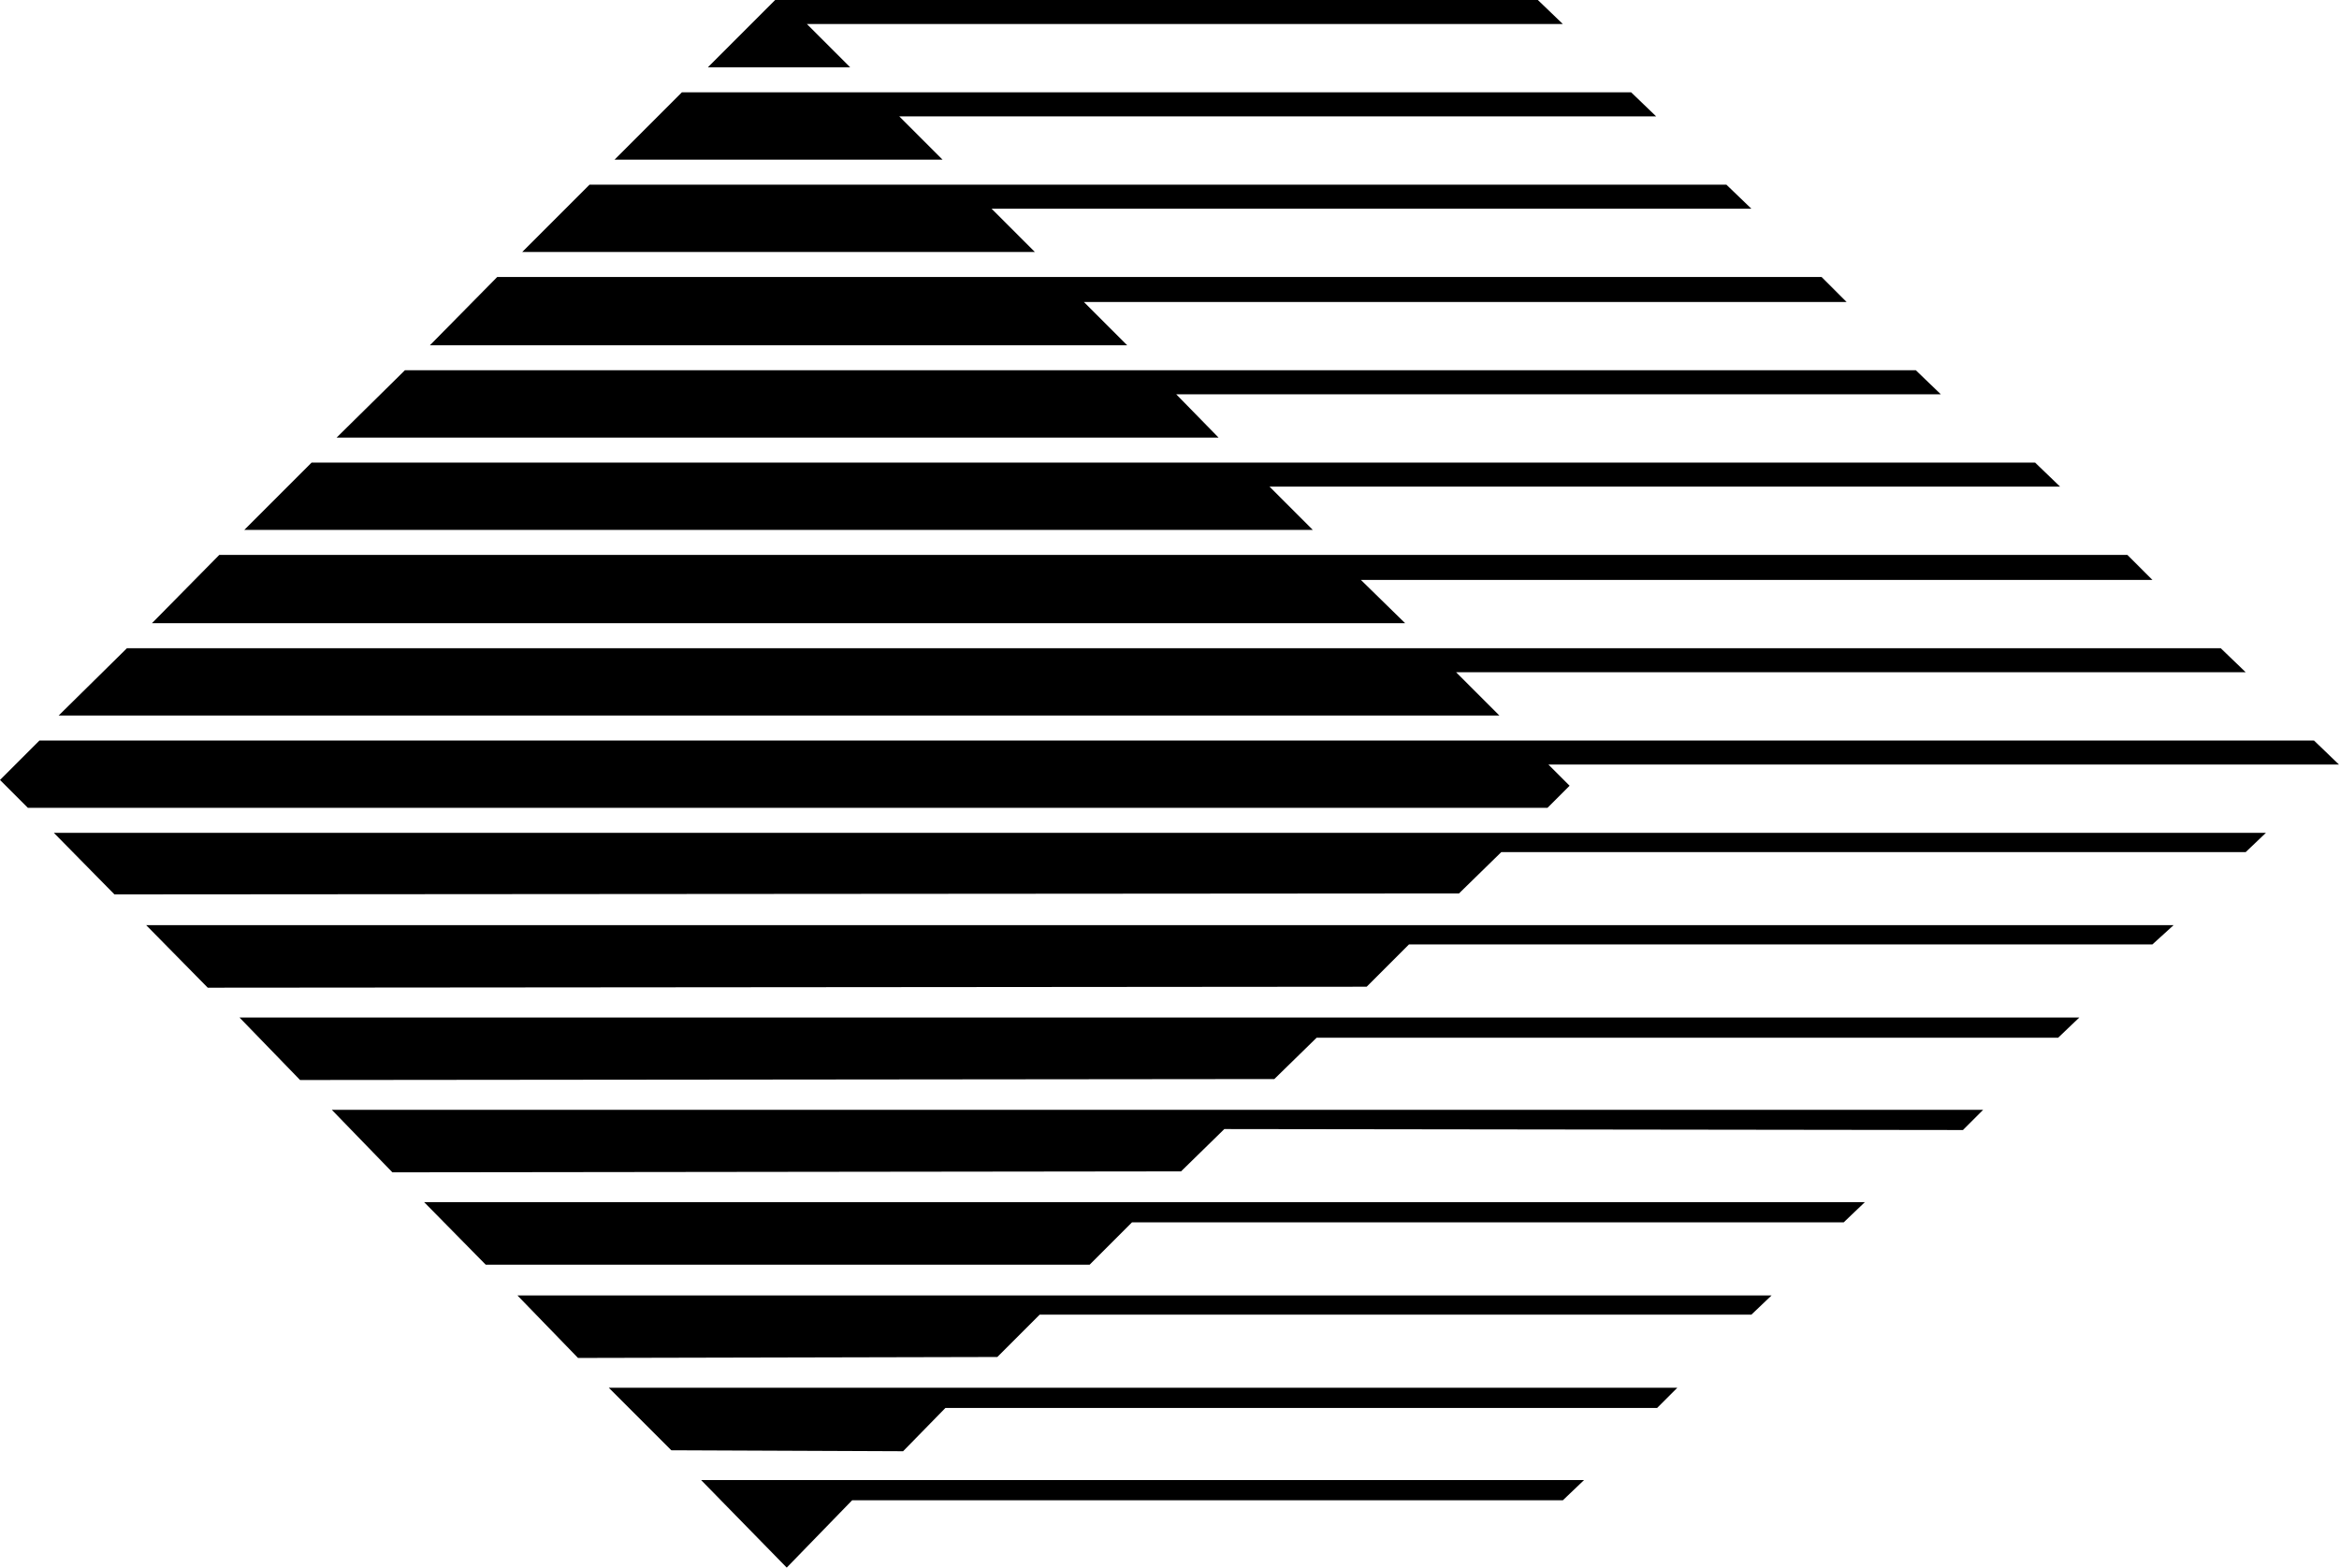 <?xml version="1.0" encoding="UTF-8" standalone="no"?>
<!DOCTYPE svg PUBLIC "-//W3C//DTD SVG 1.0//EN" "http://www.w3.org/TR/2001/REC-SVG-20010904/DTD/svg10.dtd">
<svg xmlns="http://www.w3.org/2000/svg" xmlns:xlink="http://www.w3.org/1999/xlink" fill-rule="evenodd" height="1.63in" preserveAspectRatio="none" stroke-linecap="round" viewBox="0 0 2432 1630" width="2.432in">
<style type="text/css">
.brush0 { fill: rgb(255,255,255); }
.pen0 { stroke: rgb(0,0,0); stroke-width: 1; stroke-linejoin: round; }
.brush1 { fill: none; }
.pen1 { stroke: none; }
.brush2 { fill: rgb(0,0,0); }
</style>
<g>
<polygon class="pen1 brush2" points="1599,0 806,0 736,70 884,70 839,25 1625,25 1599,0"/>
<polygon class="pen1 brush2" points="1696,96 709,96 639,166 980,166 935,121 1722,121 1696,96"/>
<polygon class="pen1 brush2" points="1795,192 613,192 543,262 1076,262 1031,217 1821,217 1795,192"/>
<polygon class="pen1 brush2" points="1894,288 517,288 447,359 1172,359 1127,314 1920,314 1894,288"/>
<polygon class="pen1 brush2" points="1992,385 421,385 350,455 1267,455 1223,410 2018,410 1992,385"/>
<polygon class="pen1 brush2" points="2116,481 324,481 254,551 1365,551 1320,506 2142,506 2116,481"/>
<polygon class="pen1 brush2" points="2212,577 228,577 158,648 1461,648 1415,603 2238,603 2212,577"/>
<polygon class="pen1 brush2" points="2309,674 132,674 61,744 1559,744 1514,699 2335,699 2309,674"/>
<polygon class="pen1 brush2" points="2406,770 41,770 0,811 29,840 1609,840 1632,817 1610,795 2432,795 2406,770"/>
<polygon class="pen1 brush2" points="729,1539 818,1630 886,1560 1625,1560 1647,1539 729,1539"/>
<polygon class="pen1 brush2" points="633,1443 698,1508 939,1509 983,1464 1723,1464 1744,1443 633,1443"/>
<polygon class="pen1 brush2" points="538,1347 601,1412 1037,1411 1081,1367 1821,1367 1842,1347 538,1347"/>
<polygon class="pen1 brush2" points="441,1250 505,1315 1133,1315 1177,1271 1917,1271 1939,1250 441,1250"/>
<polygon class="pen1 brush2" points="345,1154 408,1219 1228,1218 1273,1174 2041,1175 2062,1154 345,1154"/>
<polygon class="pen1 brush2" points="249,1058 312,1123 1325,1122 1369,1079 2140,1079 2162,1058 249,1058"/>
<polygon class="pen1 brush2" points="152,962 216,1027 1421,1026 1465,982 2238,982 2260,962 152,962"/>
<polygon class="pen1 brush2" points="56,866 119,930 1517,929 1561,886 2335,886 2356,866 56,866"/>
</g>
</svg>
